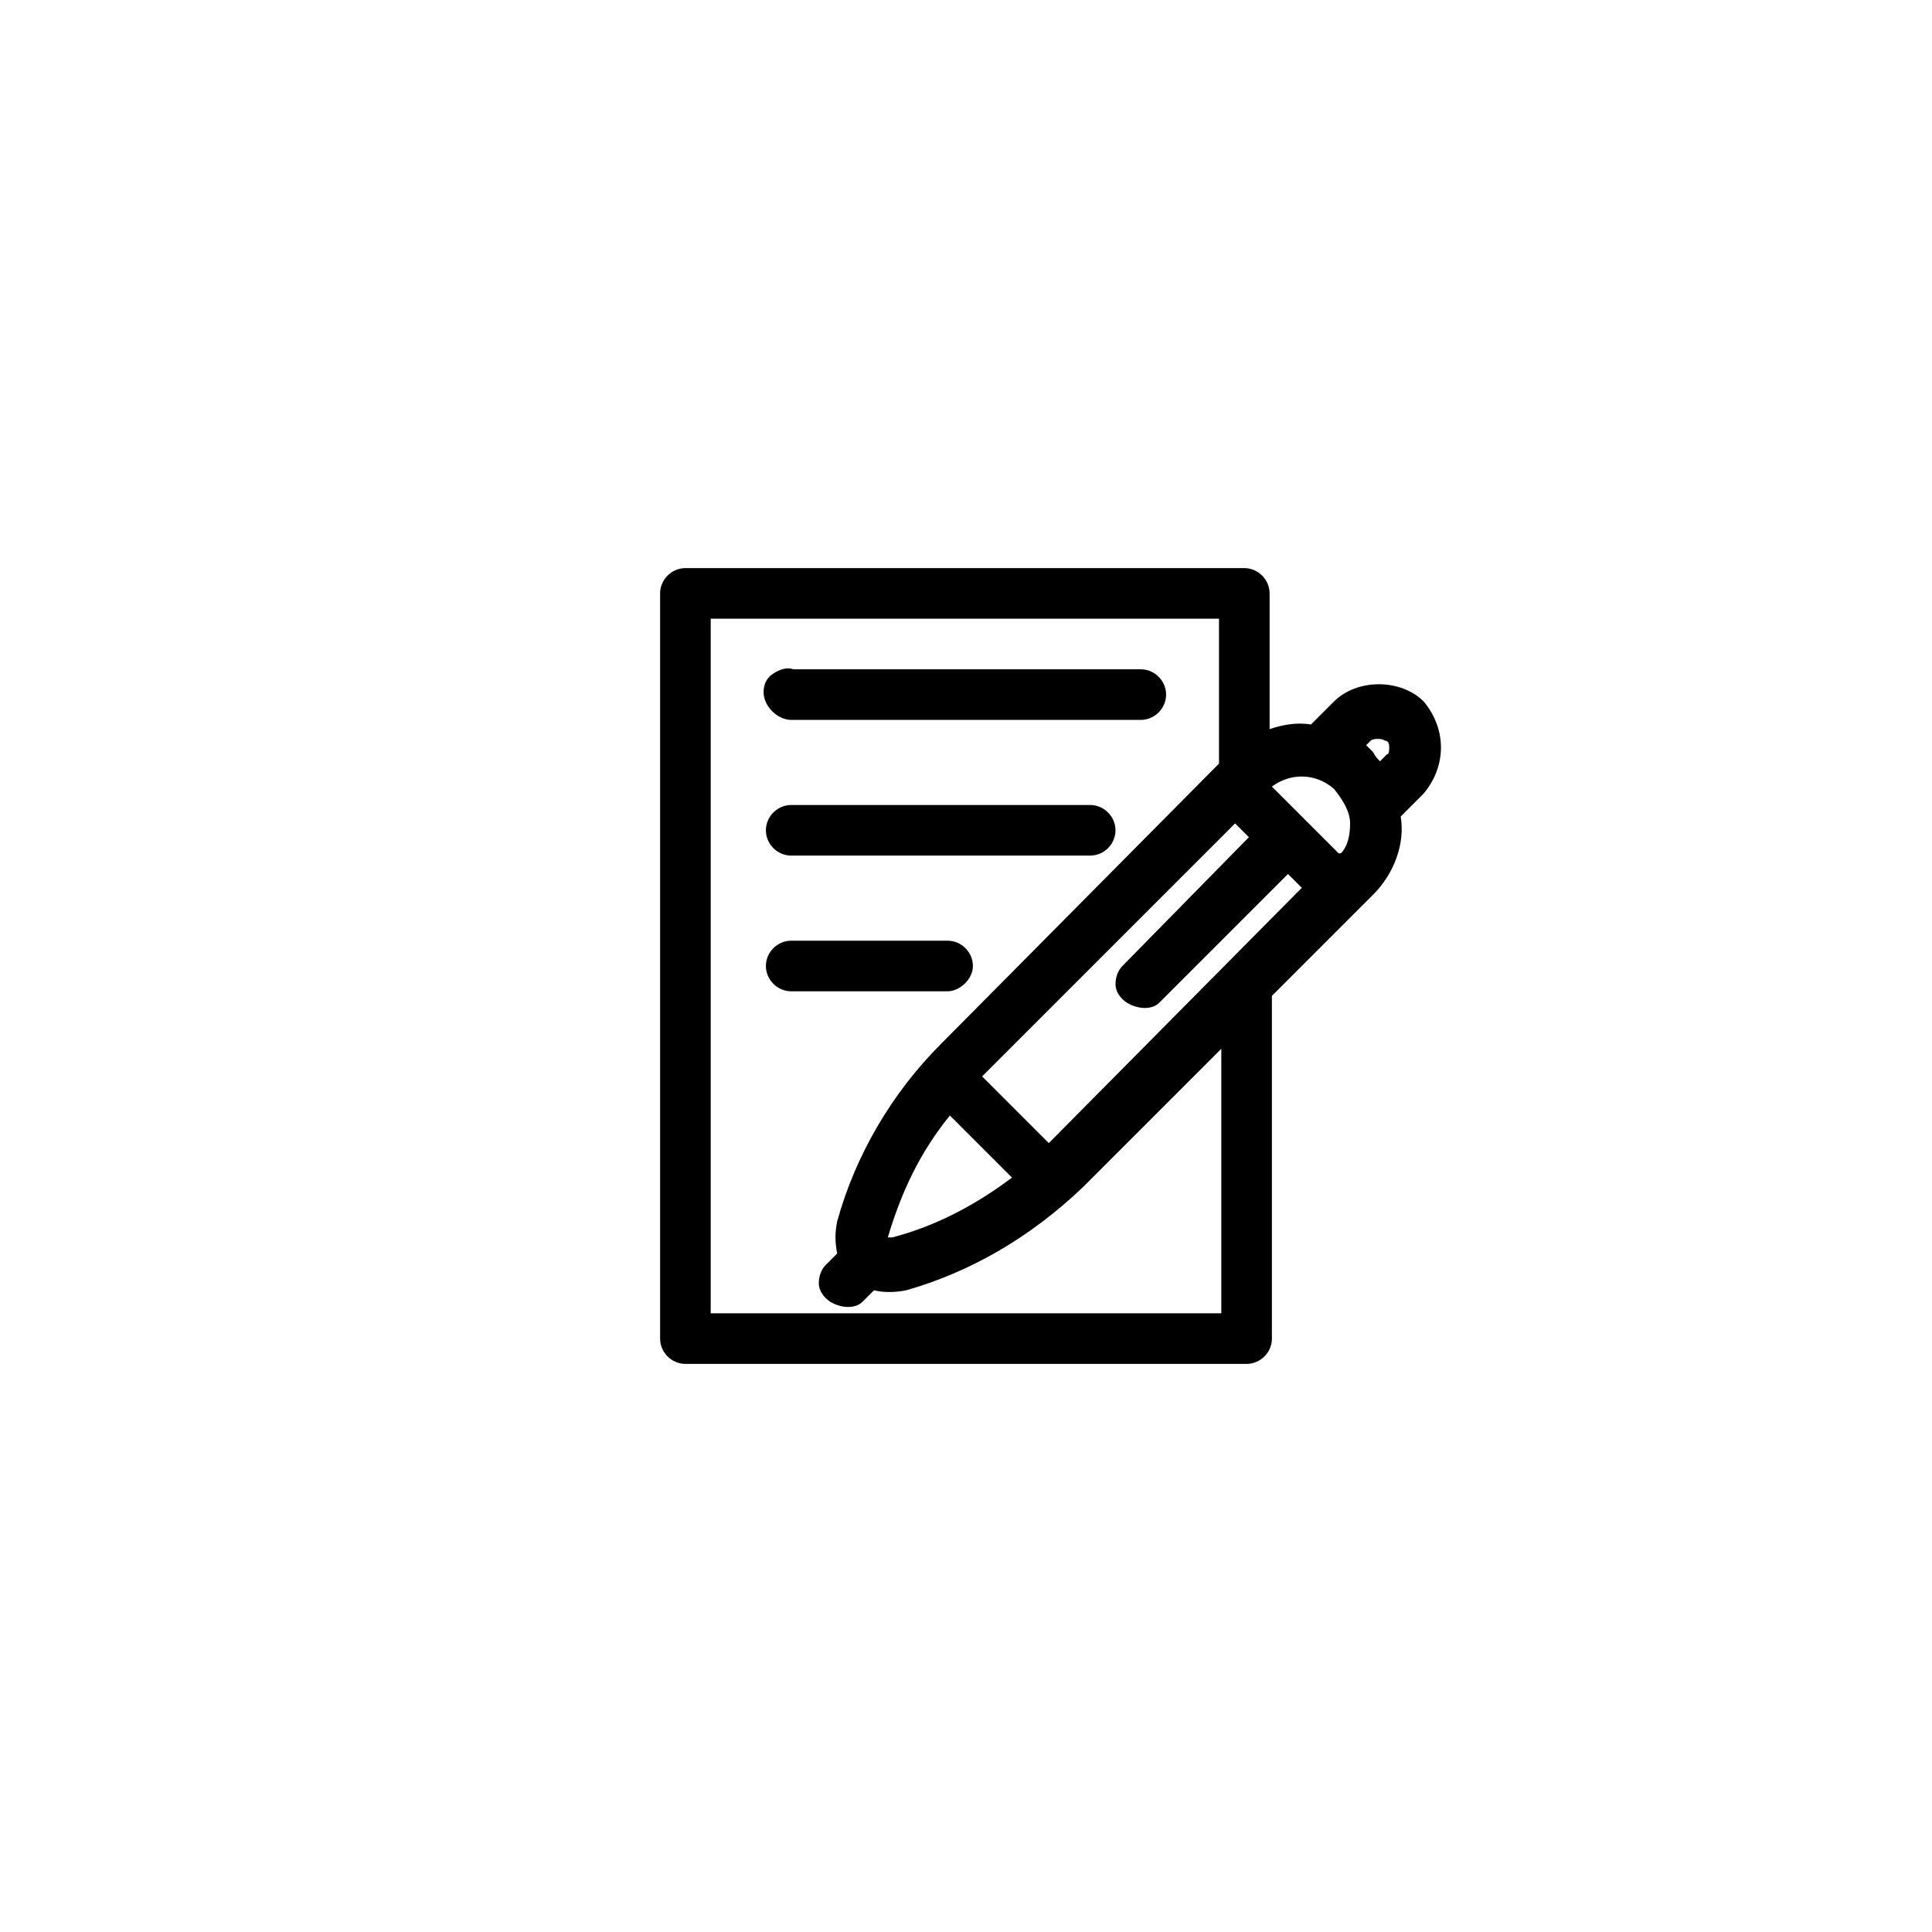 <svg version="1.1" id="圖層_1" xmlns="http://www.w3.org/2000/svg" x="0" y="0" viewBox="0 0 84 84" xml:space="preserve"><path fill="none" d="M0 769h84v84H0z" transform="translate(0 -769)"/><path d="M34.4 800.3h15.2c.6 0 1.1-.5 1.1-1.1s-.5-1.1-1.1-1.1H34.5c-.3-.1-.6 0-.9.2-.3.2-.4.5-.4.8 0 .6.6 1.2 1.2 1.2zm13 3.7h-13c-.6 0-1.1.5-1.1 1.1s.5 1.1 1.1 1.1h13c.6 0 1.1-.5 1.1-1.1s-.5-1.1-1.1-1.1zm-6.2 5.9h-6.8c-.6 0-1.1.5-1.1 1.1s.5 1.1 1.1 1.1h6.8c.5 0 1.1-.5 1.1-1.1 0-.6-.5-1.1-1.1-1.1z" transform="translate(0 -769)"/><path d="M61.9 799.5c-1-1-2.9-1-3.9 0l-1 1c-.6-.1-1.2 0-1.8.2v-5.9c0-.6-.5-1.1-1.1-1.1H29.8c-.6 0-1.1.5-1.1 1.1v32.4c0 .6.5 1.1 1.1 1.1h24.4c.6 0 1.1-.5 1.1-1.1v-14.9l4.4-4.4c.9-.9 1.4-2.2 1.2-3.4l1-1c1-1.2 1-2.8 0-4zM48.8 811c-.2.2-.3.5-.3.8 0 .3.2.6.5.8.5.3 1.1.3 1.4 0L56 807l.6.6-11 11.1-2.9-2.9 11-11 .6.6-5.5 5.6zm-10.2 11.8c.6-2 1.4-3.7 2.7-5.3l2.7 2.7c-1.6 1.2-3.3 2.1-5.2 2.6h-.2zM53 802.2l-12.1 12.2c-2.1 2.1-3.7 4.8-4.5 7.7-.1.5-.1.9 0 1.4l-.5.5c-.2.2-.3.5-.3.8 0 .3.2.6.5.8.5.3 1.1.3 1.4 0l.5-.5c.4.1.9.1 1.4 0 2.8-.8 5.4-2.3 7.7-4.5l6-6v11.5H30.9v-30.2H53v6.3zm5.7 2.6c0 .5-.1 1-.4 1.3h-.1l-2.9-2.9c.8-.6 1.9-.6 2.7.1.4.5.7 1 .7 1.5zm1.7-3.3c0 .1 0 .3-.1.3l-.3.3c-.1-.1-.2-.2-.3-.4l-.3-.3.2-.2c.1-.1.5-.1.6 0 .2 0 .2.2.2.3z" transform="translate(0 -769)"/></svg>